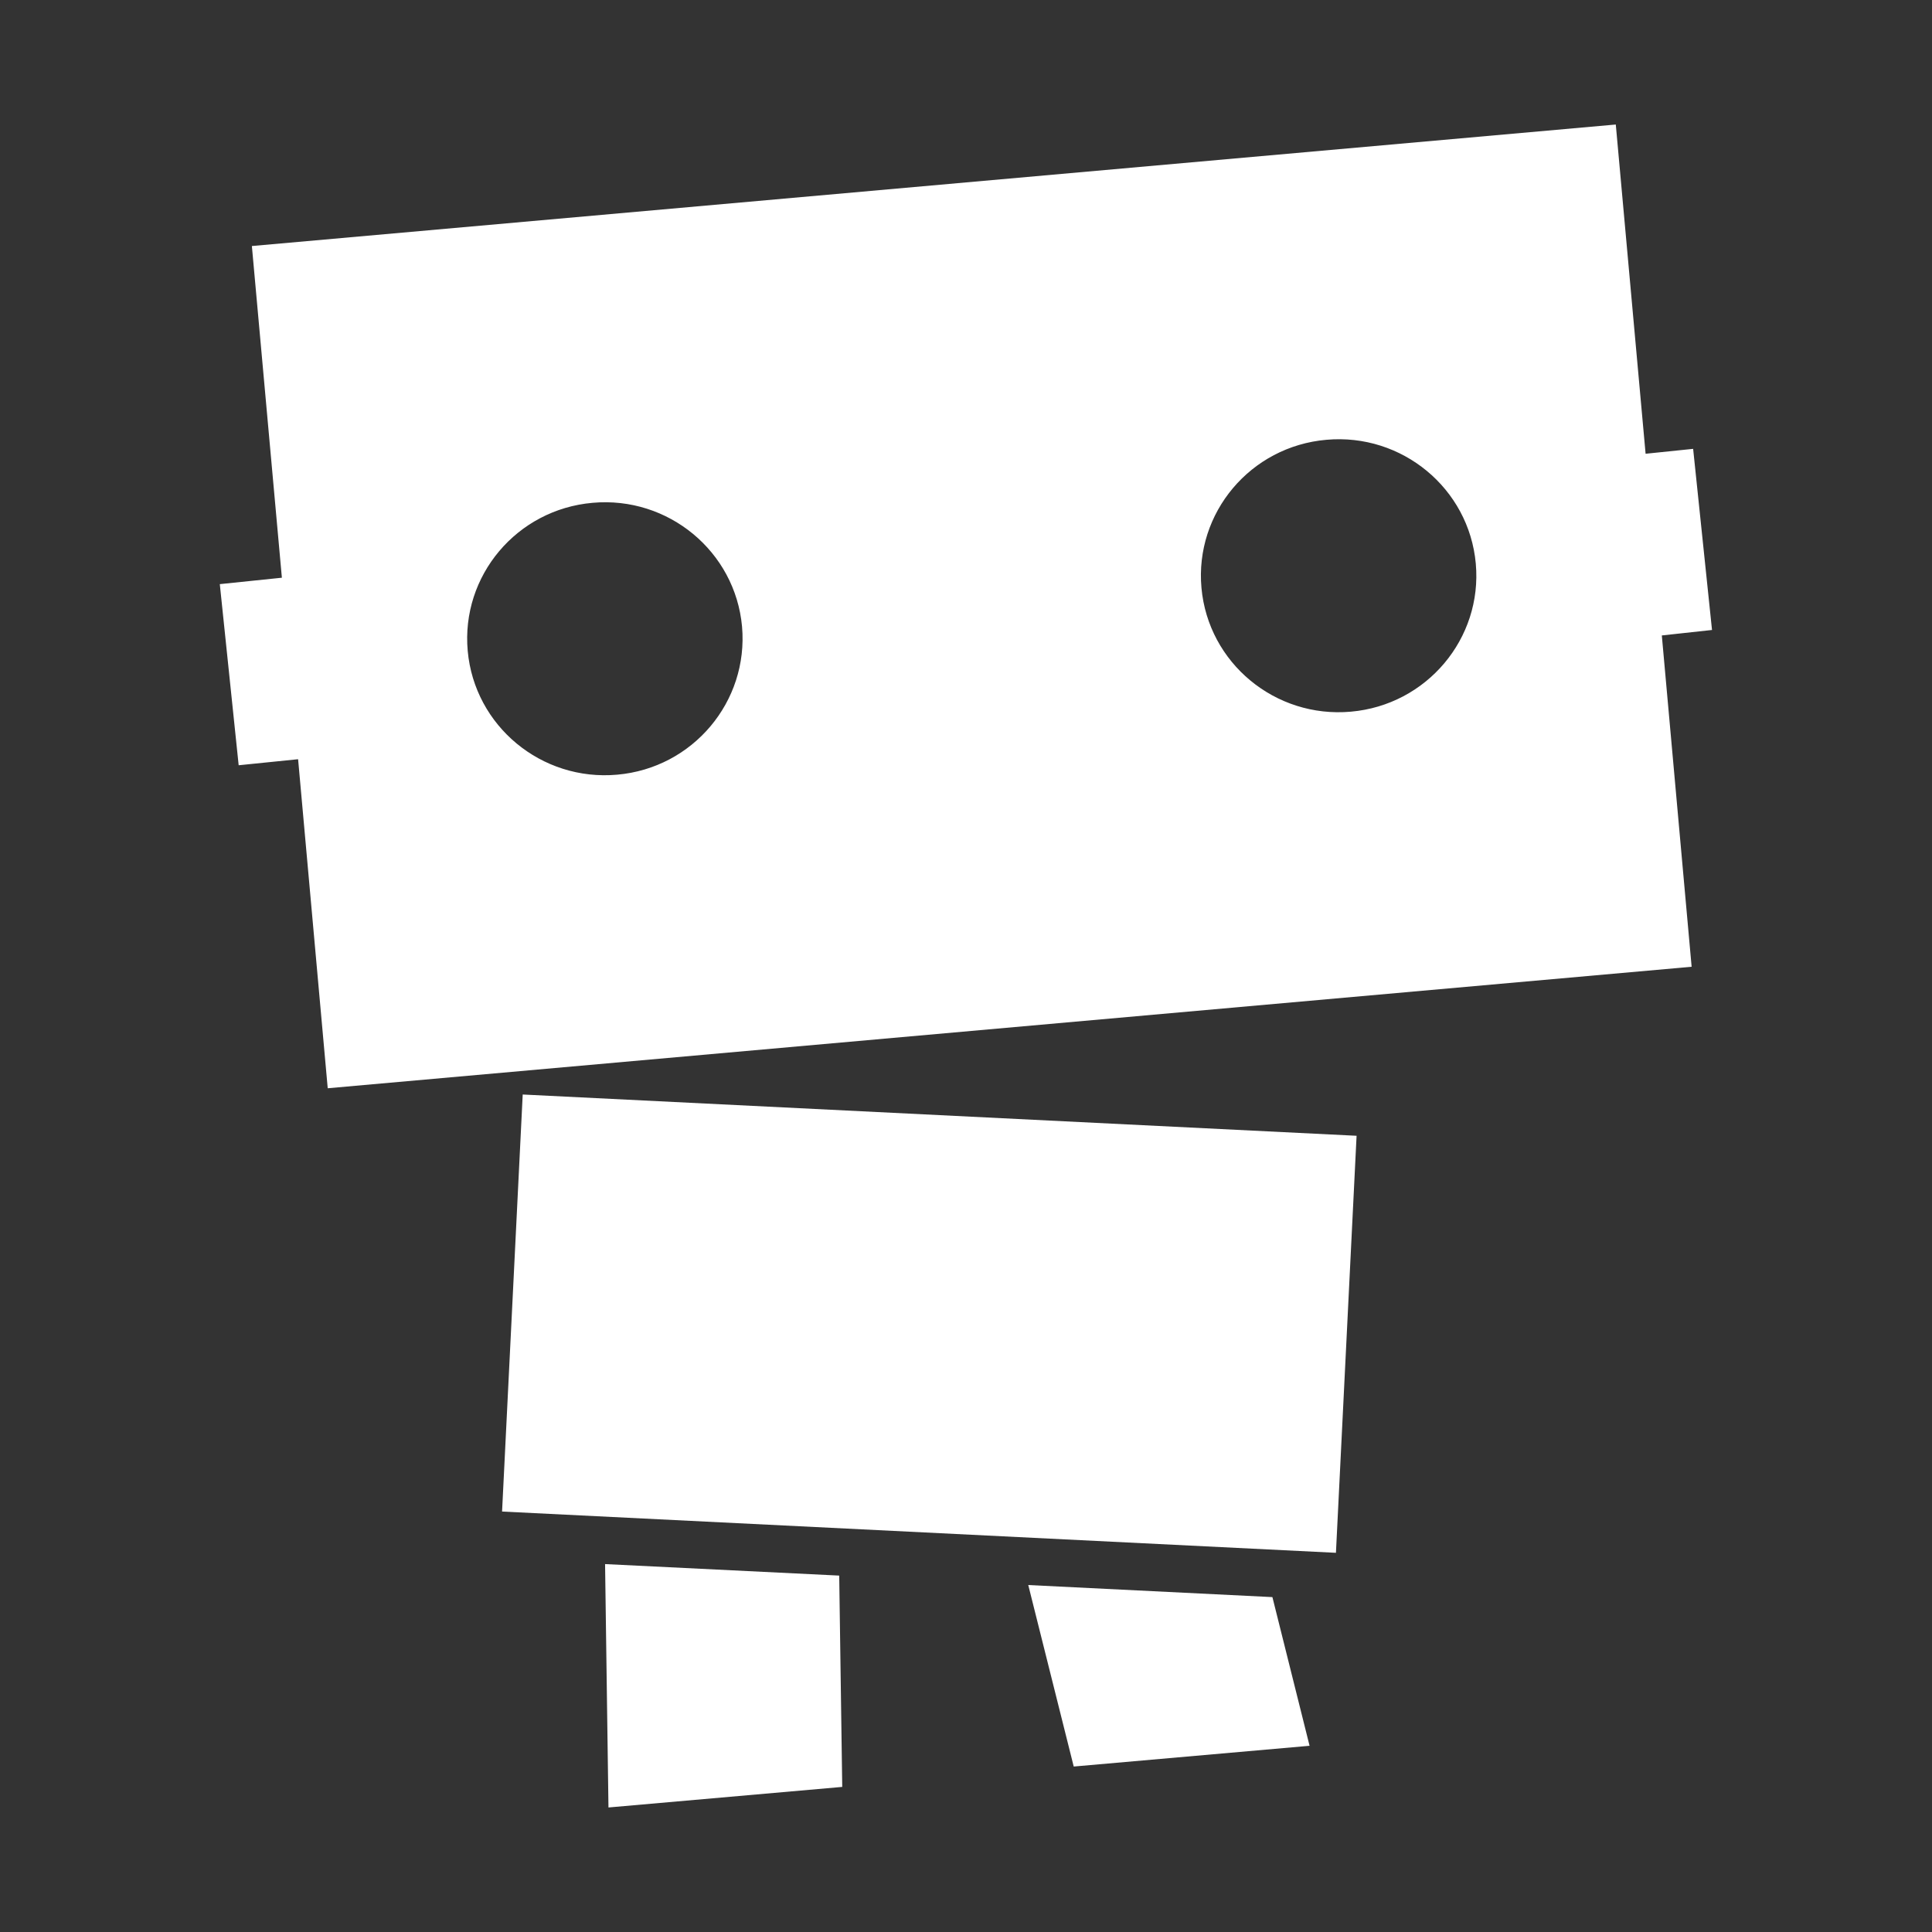 <svg width="200" height="200" viewBox="0 0 200 200" fill="none" xmlns="http://www.w3.org/2000/svg">
<rect x="0" y="0" width="200" height="200" fill="#333333" stroke="none"/>
<path d="M54.111 113.303L140.433 117.575L138.296 160.746L51.974 156.474L54.111 113.303ZM177.227 65.215L175.273 46.465L170.352 46.973L167.266 12.891L26.074 25.469L29.18 59.805L22.754 60.469L24.707 79.219L30.859 78.594L33.926 112.656L175.117 100.078L172.031 65.781L177.227 65.215V65.215ZM63.887 80.195C56.055 80.898 49.121 75.156 48.418 67.383C47.715 59.609 53.496 52.734 61.348 52.051C69.18 51.348 76.113 57.09 76.816 64.863C77.5 72.637 71.719 79.512 63.887 80.195V80.195ZM139.844 73.672C132.012 74.375 125.078 68.633 124.375 60.859C123.672 53.086 129.453 46.211 137.305 45.527C145.137 44.824 152.07 50.566 152.773 58.34C153.477 66.113 147.676 72.988 139.844 73.672V73.672ZM87.188 184.98L86.875 163.105L62.637 161.914L62.988 187.109L87.188 184.98ZM135.566 180.723L131.719 165.332L106.445 164.082L111.152 182.871L135.566 180.723Z" fill="white"/>
</svg>
